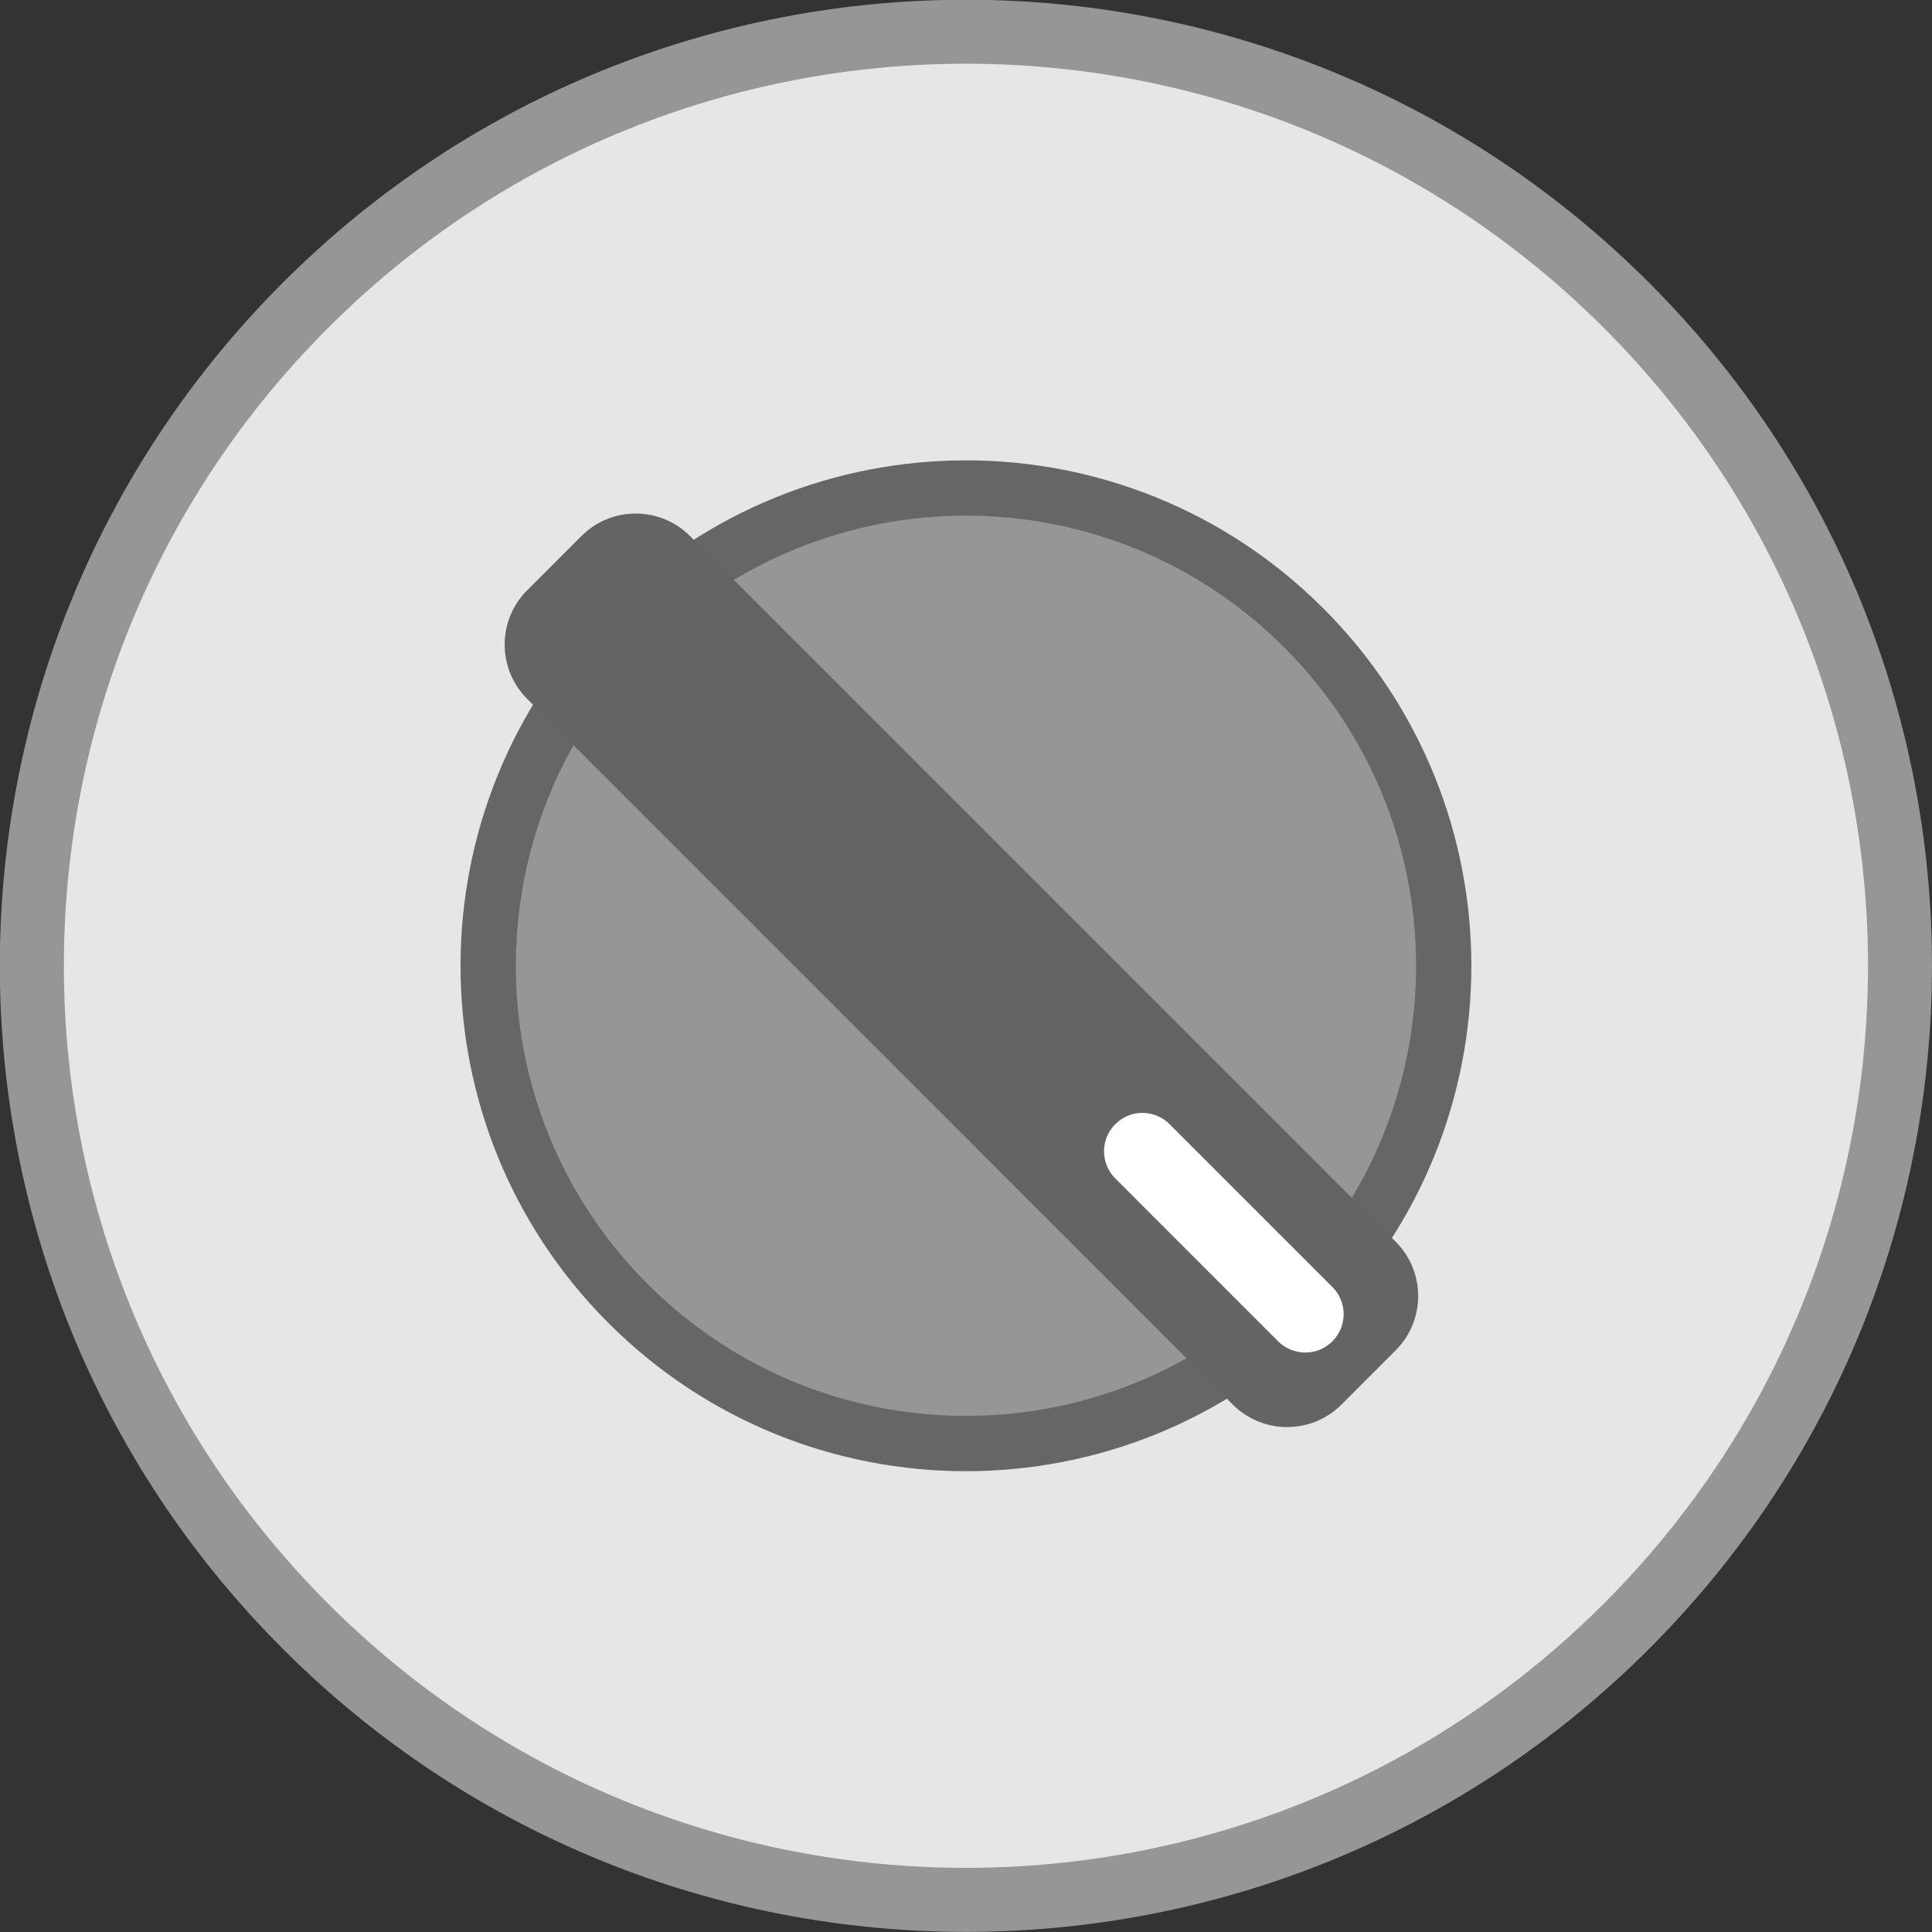<?xml version="1.0" encoding="iso-8859-1"?>
<!-- Generator: Adobe Illustrator 16.0.3, SVG Export Plug-In . SVG Version: 6.00 Build 0)  -->
<!DOCTYPE svg>
<svg version="1.2" baseProfile="tiny" id="Ebene_1" xmlns:x="http://ns.adobe.com/Extensibility/1.0/" xmlns:i="http://ns.adobe.com/AdobeIllustrator/10.0/" xmlns:graph="http://ns.adobe.com/Graphs/1.0/"
	 xmlns="http://www.w3.org/2000/svg" xmlns:xlink="http://www.w3.org/1999/xlink" x="0px" y="0px" width="104px" height="104px"
	 viewBox="0 0 104 104" xml:space="preserve">
<rect x="0" y="0" width="104" height="104" fill="#333333" stroke="none"/>
<g>
	<g>
		<path fill="#969696" d="M15.226,88.76c-20.314-20.314-20.314-53.23,0-73.544c20.3-20.299,53.23-20.314,73.543,0
			c20.314,20.314,20.301,53.244,0,73.544C68.456,109.073,35.541,109.073,15.226,88.76z"/>
		<path fill="#E6E6E6" d="M17.662,86.324c-18.964-18.965-18.964-49.708,0-68.673c18.958-18.958,49.708-18.964,68.672,0
			c18.965,18.965,18.959,49.715,0,68.673C67.37,105.288,36.626,105.288,17.662,86.324z"/>
		<path fill="#666666" d="M32.76,71.226c-10.626-10.626-10.626-27.851,0-38.477C43.382,22.127,60.61,22.123,71.236,32.75
			c10.626,10.625,10.622,27.854,0,38.475C60.61,81.852,43.386,81.852,32.76,71.226z"/>
		<path fill="#969696" d="M34.864,69.121c-9.462-9.462-9.462-24.804,0-34.268c9.459-9.46,24.806-9.463,34.268,0
			c9.464,9.463,9.46,24.808,0,34.267C59.668,78.583,44.326,78.584,34.864,69.121z"/>
		<path fill="#646464" d="M28.376,37.62c-1.614-1.614-1.614-4.229,0-5.844l2.922-2.922c1.613-1.614,4.23-1.614,5.845,0
			l37.988,37.989c1.613,1.614,1.613,4.231,0,5.844l-2.923,2.924c-1.613,1.612-4.23,1.612-5.844,0L28.376,37.62z"/>
		<path fill="#FFFFFF" d="M60.035,63.435c-0.808-0.807-0.808-2.114,0-2.922l0,0c0.806-0.808,2.114-0.808,2.922,0l8.767,8.766
			c0.807,0.808,0.807,2.117,0,2.924l0,0c-0.807,0.806-2.115,0.806-2.923,0L60.035,63.435z"/>
	</g>
</g>
</svg>
